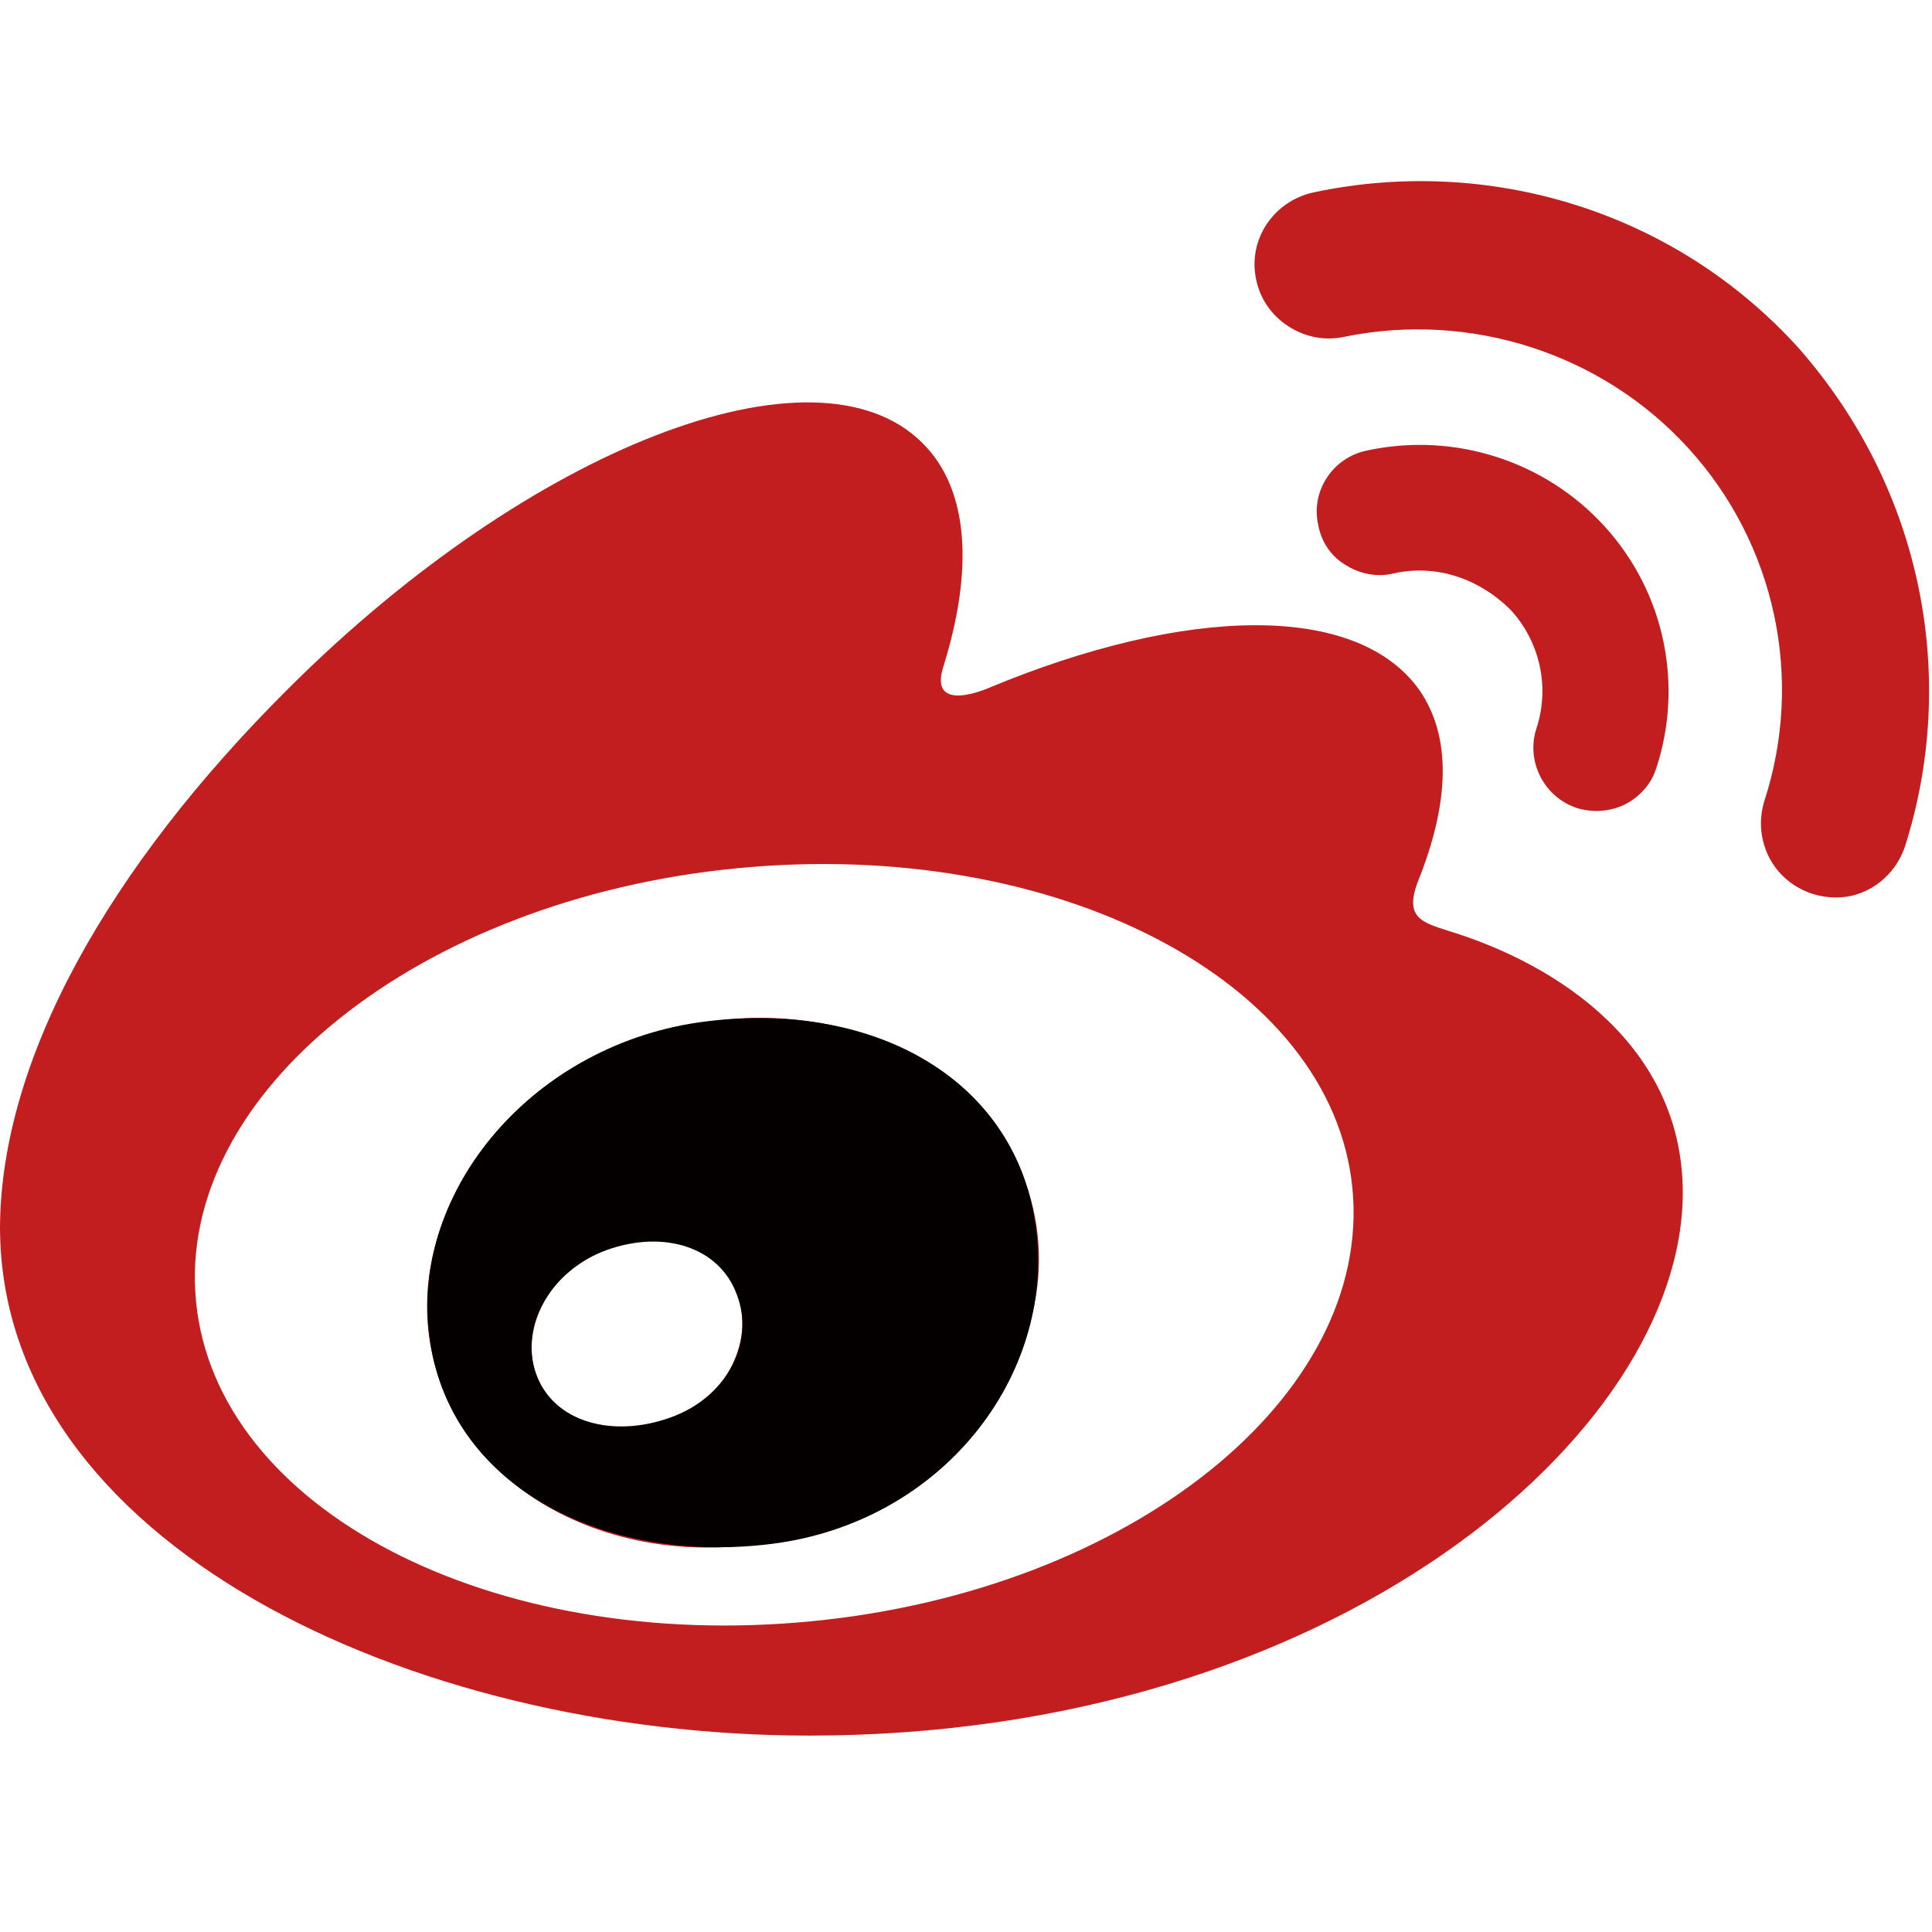 <?xml version="1.0" standalone="no"?><!DOCTYPE svg PUBLIC "-//W3C//DTD SVG 1.1//EN" "http://www.w3.org/Graphics/SVG/1.1/DTD/svg11.dtd"><svg t="1548237514478" class="icon" style="" viewBox="0 0 1024 1024" version="1.1" xmlns="http://www.w3.org/2000/svg" p-id="2221" xmlns:xlink="http://www.w3.org/1999/xlink" width="200" height="200"><defs><style type="text/css"></style></defs><path d="M1009.6 448.9c-5.1 14.9-18.5 25.7-33.9 26.7-15.9 1-30.8-7.2-38-21.1-4.6-9.2-5.7-19.5-2.6-29.8 21.1-64.7 6.2-136.1-40.1-187-45.7-50.3-115.6-73-182.9-59.1-10.3 2.1-20.5 0-29.3-5.7s-14.9-14.4-17-24.7c-4.6-21.1 9.2-41.6 30.3-46.2 91.4-19.5 190.6 8.7 257.4 82.7 66.3 75.6 84.3 175.8 56.1 264.2zM738.3 304c-8.7 2.1-18 0-25.2-4.6-7.7-4.6-12.8-12.3-14.4-21.1-4.1-18 7.7-36 26.2-39.6 46.2-9.8 94 5.7 125.4 40.1 32.9 36 41.6 85.3 27.7 127.9-2.6 8.7-8.7 15.4-16.4 19.5-8.2 4.1-17.5 4.6-25.7 2.1-17.5-5.7-27.2-24.7-21.6-42.1 7.2-21.6 2.1-45.7-13.4-62.7-16.9-17-40-24.7-62.6-19.5z m29.8 189.5c58.6 18 123.8 61.6 123.8 138.7 0 127.4-184.9 287.7-462.9 287.7-212.2 0-429-102.2-429-269.7C0.6 561.9 56.6 460.7 153.2 364.6c128.4-127.9 279-186 335.5-130 25.2 24.7 27.2 67.8 11.3 118.7-8.2 25.7 24.1 11.3 24.1 11.3 103.8-43.2 194.7-45.7 228.1 1 17.5 25.2 15.9 60.1-0.5 101.2-7.7 19.6 2 22.1 16.4 26.7z m-338 365.8c169-16.4 297.5-119.2 286.7-229.6C706 519.8 559.6 443.7 390.6 460.2 221.6 476.6 93.1 579.9 103.9 689.8c10.7 110.4 156.6 186 326.2 169.5z m16.9-314.4c83.2 21.6 125.9 99.7 92 175.2-34.4 77.6-133.6 118.7-217.8 92-82.2-26.2-116.6-105.8-80.7-177.8 34.9-70.4 125.9-109.9 206.5-89.4z m-61.6 183.4c15.9-26.2 7.7-56-19-67.3-26.2-10.8-60.1 0.5-76 25.7-16.4 25.2-8.7 55.5 17.5 67.3 26.1 11.8 61 0 77.5-25.7z" fill="#C31E1F" p-id="2222"></path><path d="M549.2 651.3c-9.8-78.1-84.3-121.2-175.2-109.9-90.9 11.3-156.7 89.4-146.4 167 9.8 78.1 90.4 121.2 181.4 109.9 90.4-11.4 150-88.9 140.2-167zM355.1 751.4c-30.3 10.8-61.6 2.6-70.9-23.1-9.2-25.2 7.7-55 37.5-65.8 30.3-10.8 59.6-1.5 68.8 23.6 9.8 25.3-5.1 54.6-35.4 65.3z" fill="#040000" p-id="2223"></path></svg>
